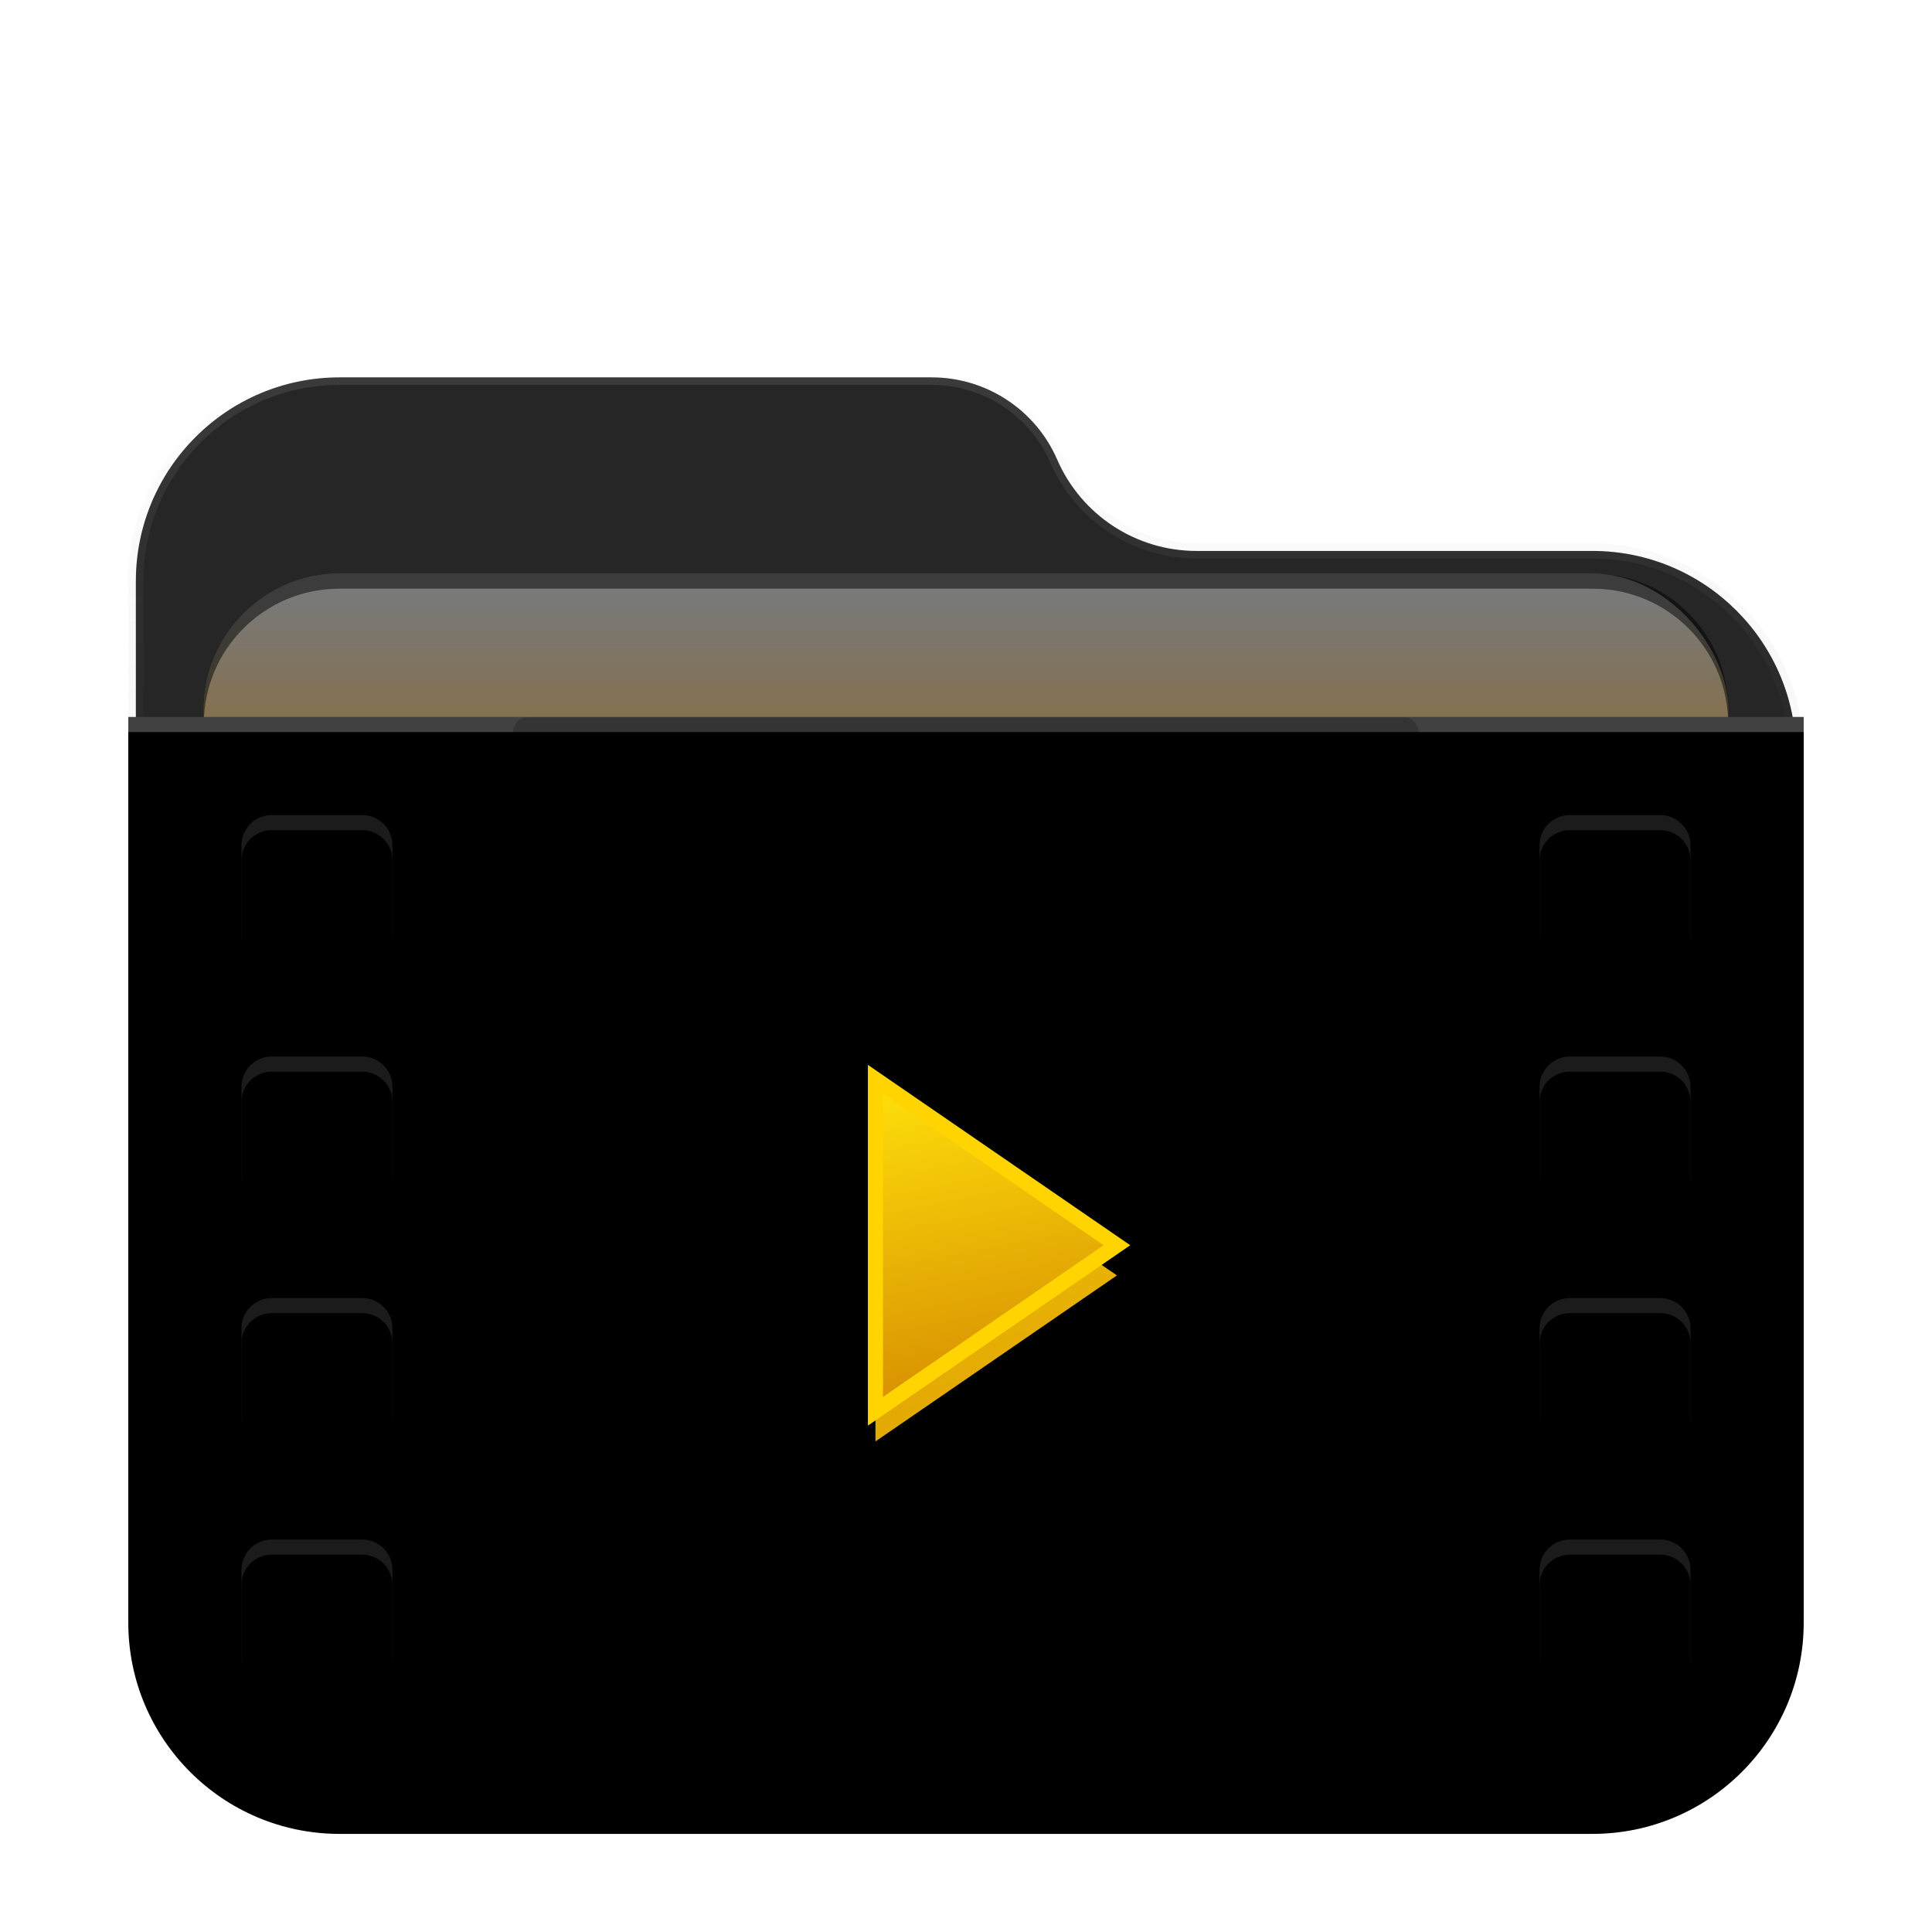 <svg width="512" height="512" version="1.1" viewBox="0 0 512 512" xmlns="http://www.w3.org/2000/svg" xmlns:xlink="http://www.w3.org/1999/xlink">
<defs>
<filter id="folder-video-stack-512px-a" x="-12.2%" y="-14.1%" width="124.3%" height="128.1%">
<feOffset dy="8" in="SourceAlpha" result="shadowOffsetOuter1"/>
<feGaussianBlur in="shadowOffsetOuter1" result="shadowBlurOuter1" stdDeviation="10"/>
<feComposite in="shadowBlurOuter1" in2="SourceAlpha" operator="out" result="shadowBlurOuter1"/>
<feColorMatrix in="shadowBlurOuter1" result="shadowMatrixOuter1" values="0 0 0 0 0   0 0 0 0 0   0 0 0 0 0  0 0 0 0.2 0"/>
<feMerge>
<feMergeNode in="shadowMatrixOuter1"/>
<feMergeNode in="SourceGraphic"/>
</feMerge>
</filter>
<linearGradient id="folder-video-stack-512px-b" x1="206.46" x2="206.46" y2="184.19" gradientTransform="matrix(1.075 0 0 .93 34 90)" gradientUnits="userSpaceOnUse">
<stop stop-color="#FFF" stop-opacity=".1" offset="0"/>
<stop stop-opacity="0" offset="1"/>
</linearGradient>
<linearGradient id="folder-video-stack-512px-g" x1="180.03" x2="180.03" y2="349.97" gradientTransform="scale(1.233 .811)" gradientUnits="userSpaceOnUse">
<stop stop-color="#414141" offset="0"/>
<stop stop-color="#2B2B2B" offset="1"/>
</linearGradient>
<path id="folder-video-stack-512px-f" d="m0 0h444v236c0 30.928-25.072 56-56 56h-332c-30.928 0-56-25.072-56-56v-236z"/>
<filter id="folder-video-stack-512px-h" x="-.5%" y="-.7%" width="100.9%" height="101.4%">
<feOffset dy="4" in="SourceAlpha" result="shadowOffsetInner1"/>
<feComposite in="shadowOffsetInner1" in2="SourceAlpha" k2="-1" k3="1" operator="arithmetic" result="shadowInnerInner1"/>
<feColorMatrix in="shadowInnerInner1" values="0 0 0 0 1   0 0 0 0 1   0 0 0 0 1  0 0 0 0.1 0"/>
</filter>
<path id="folder-video-stack-512px-k" d="m8 192h24c4.418 0 8 3.582 8 8v24c0 4.418-3.582 8-8 8h-24c-4.418 0-8-3.582-8-8v-24c-5.4108e-16 -4.418 3.582-8 8-8zm0-64h24c4.418 0 8 3.582 8 8v24c0 4.418-3.582 8-8 8h-24c-4.418 0-8-3.582-8-8v-24c-5.4108e-16 -4.418 3.582-8 8-8zm0-64h24c4.418 0 8 3.582 8 8v24c0 4.418-3.582 8-8 8h-24c-4.418 0-8-3.582-8-8v-24c-5.4108e-16 -4.418 3.582-8 8-8zm0-64h24c4.418-8.1162e-16 8 3.582 8 8v24c0 4.418-3.582 8-8 8h-24c-4.418 0-8-3.582-8-8v-24c-5.4108e-16 -4.418 3.582-8 8-8z"/>
<filter id="folder-video-stack-512px-j" x="-5%" y="-.9%" width="110%" height="103.4%">
<feOffset dy="4" in="SourceAlpha" result="shadowOffsetOuter1"/>
<feColorMatrix in="shadowOffsetOuter1" values="0 0 0 0 1   0 0 0 0 1   0 0 0 0 1  0 0 0 0.05 0"/>
</filter>
<filter id="folder-video-stack-512px-l" x="-5%" y="-.9%" width="110%" height="103.4%">
<feOffset dy="4" in="SourceAlpha" result="shadowOffsetInner1"/>
<feComposite in="shadowOffsetInner1" in2="SourceAlpha" k2="-1" k3="1" operator="arithmetic" result="shadowInnerInner1"/>
<feColorMatrix in="shadowInnerInner1" values="0 0 0 0 0   0 0 0 0 0   0 0 0 0 0  0 0 0 0.2 0"/>
</filter>
<path id="folder-video-stack-512px-n" d="m352 192h24c4.418 0 8 3.582 8 8v24c0 4.418-3.582 8-8 8h-24c-4.418 0-8-3.582-8-8v-24c0-4.418 3.582-8 8-8zm0-64h24c4.418 0 8 3.582 8 8v24c0 4.418-3.582 8-8 8h-24c-4.418 0-8-3.582-8-8v-24c0-4.418 3.582-8 8-8zm0-64h24c4.418 0 8 3.582 8 8v24c0 4.418-3.582 8-8 8h-24c-4.418 0-8-3.582-8-8v-24c0-4.418 3.582-8 8-8zm0-64h24c4.418-8.1162e-16 8 3.582 8 8v24c0 4.418-3.582 8-8 8h-24c-4.418 0-8-3.582-8-8v-24c0-4.418 3.582-8 8-8z"/>
<filter id="folder-video-stack-512px-m" x="-5%" y="-.9%" width="110%" height="103.4%">
<feOffset dy="4" in="SourceAlpha" result="shadowOffsetOuter1"/>
<feColorMatrix in="shadowOffsetOuter1" values="0 0 0 0 1   0 0 0 0 1   0 0 0 0 1  0 0 0 0.05 0"/>
</filter>
<filter id="folder-video-stack-512px-o" x="-5%" y="-.9%" width="110%" height="103.4%">
<feOffset dy="4" in="SourceAlpha" result="shadowOffsetInner1"/>
<feComposite in="shadowOffsetInner1" in2="SourceAlpha" k2="-1" k3="1" operator="arithmetic" result="shadowInnerInner1"/>
<feColorMatrix in="shadowInnerInner1" values="0 0 0 0 0   0 0 0 0 0   0 0 0 0 0  0 0 0 0.2 0"/>
</filter>
<linearGradient id="folder-video-stack-512px-p" x1="35.805%" x2="50%" y2="100%">
<stop stop-color="#FFE00B" offset="0"/>
<stop stop-color="#D38700" offset="1"/>
</linearGradient>
<filter id="folder-video-stack-512px-q" x="-187.5%" y="-136.4%" width="475%" height="372.7%">
<feGaussianBlur in="SourceGraphic" stdDeviation="40"/>
</filter>
<filter id="filter992" x="-.042" y="-.103" width="1.085" height="1.206" color-interpolation-filters="sRGB">
<feGaussianBlur stdDeviation="7.125"/>
</filter>
<linearGradient id="linearGradient966" x1="-260" x2="-260" y1="372" y2="437.97" gradientUnits="userSpaceOnUse">
<stop stop-color="#797979" offset="0"/>
<stop stop-color="#8f6823" offset="1"/>
</linearGradient>
<linearGradient id="linearGradient965" x1="162.91" x2="207.74" y1="-15.435" y2="300.33" gradientTransform="scale(.963 1.039)" gradientUnits="userSpaceOnUse" xlink:href="#folder-video-stack-512px-p"/>
<linearGradient id="linearGradient967" x1="223.84" x2="235.42" y1="78.627" y2="160.16" gradientTransform="scale(.853 1.173)" gradientUnits="userSpaceOnUse" xlink:href="#folder-video-stack-512px-p"/>
</defs>
<path d="m280.17 113.8c-5.755-13.236-18.813-21.797-33.246-21.797h-156.92c-29.823 0-54 24.177-54 54v272c0 29.823 24.177 54 54 54h332c29.823 0 54-24.177 54-54v-226c0-29.823-24.177-54-54-54h-104.92c-16.025 0-30.524-9.506-36.914-24.203z" fill="#262626" fill-rule="evenodd" filter="url(#folder-video-stack-512px-a)" stroke="url(#folder-video-stack-512px-b)" stroke-width="4"/>
<g transform="translate(532,-214)" fill-rule="evenodd">
<rect x="-478" y="368" width="404" height="166" rx="36" ry="36" fill-opacity=".2" filter="url(#filter992)" style="paint-order:stroke fill markers"/>
<rect x="-478" y="366" width="404" height="166" rx="36" ry="36" fill="url(#linearGradient966)" style="paint-order:stroke fill markers"/>
<path d="m-442 366c-19.944 0-36 16.056-36 36v4c0-19.944 16.056-36 36-36h332c19.944 0 36 16.056 36 36v-4c0-19.944-16.056-36-36-36z" opacity=".5" style="paint-order:stroke fill markers"/>
</g>
<g transform="translate(34,182)" fill="none" fill-rule="evenodd" filter="url(#folder-video-stack-512px-a)">
<mask id="folder-video-stack-512px-i" fill="#fff">
<use width="100%" height="100%" xlink:href="#folder-video-stack-512px-f"/>
</mask>
<use width="100%" height="100%" fill="url(#folder-video-stack-512px-g)" xlink:href="#folder-video-stack-512px-f"/>
<use width="100%" height="100%" fill="#000000" filter="url(#folder-video-stack-512px-h)" xlink:href="#folder-video-stack-512px-f"/>
<g mask="url(#folder-video-stack-512px-i)">
<g transform="translate(30)">
<g transform="translate(0,26)">
<use width="100%" height="100%" fill="#000000" filter="url(#folder-video-stack-512px-j)" xlink:href="#folder-video-stack-512px-k"/>
<use width="100%" height="100%" fill="#1b1b1b" xlink:href="#folder-video-stack-512px-k"/>
<use width="100%" height="100%" fill="#000000" filter="url(#folder-video-stack-512px-l)" xlink:href="#folder-video-stack-512px-k"/>
<use width="100%" height="100%" fill="#000000" filter="url(#folder-video-stack-512px-m)" xlink:href="#folder-video-stack-512px-n"/>
<use width="100%" height="100%" fill="#1b1b1b" xlink:href="#folder-video-stack-512px-n"/>
<use width="100%" height="100%" fill="#000000" filter="url(#folder-video-stack-512px-o)" xlink:href="#folder-video-stack-512px-n"/>
</g>
<rect x="72" width="240" height="40" rx="4" fill="#000" fill-opacity=".2"/>
<rect x="72" y="56" width="240" height="180" rx="4" fill="#000" fill-opacity=".2"/>
<rect x="72" y="252" width="240" height="40" rx="4" fill="#000" fill-opacity=".2"/>
<polygon points="168 104 232 148 168 192" fill="url(#linearGradient965)" filter="url(#folder-video-stack-512px-q)"/>
<polygon points="168 96 232 140 168 184" fill="url(#linearGradient967)" stroke="#ffd400" stroke-width="4"/>
</g>
</g>
</g>
</svg>
